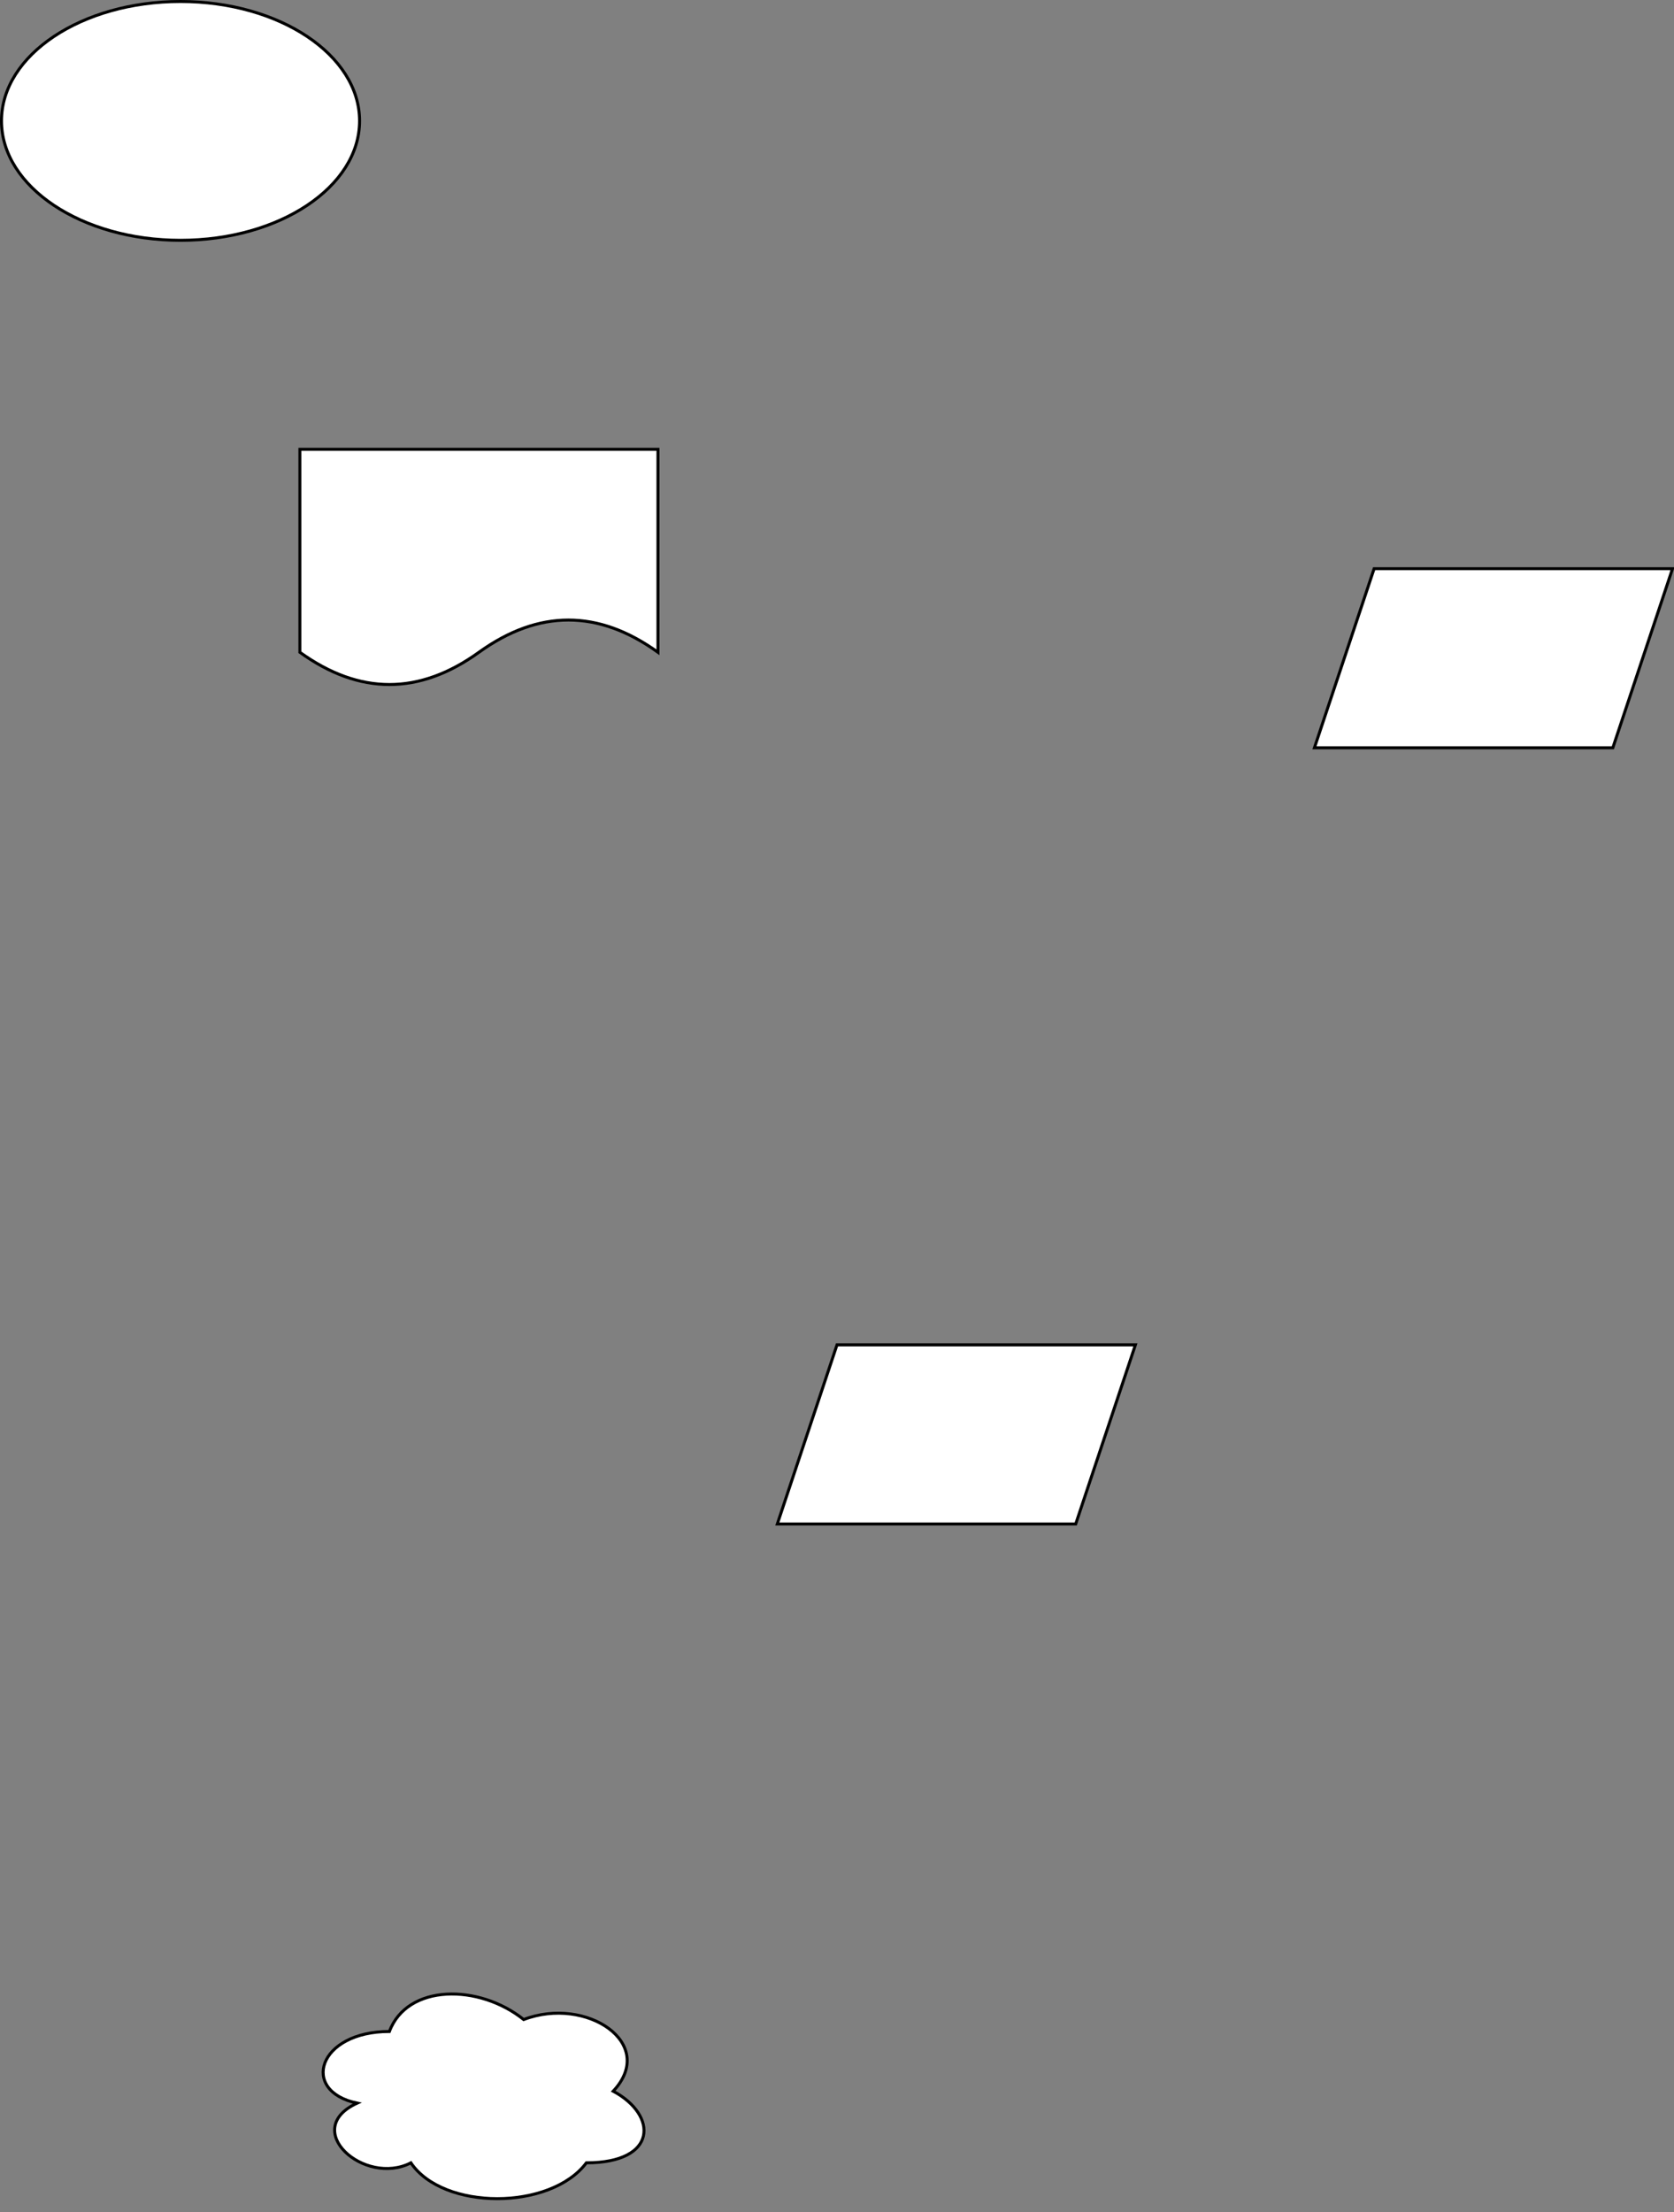 <svg xmlns="http://www.w3.org/2000/svg" xmlns:xlink="http://www.w3.org/1999/xlink" version="1.1" width="561px" height="741px" viewBox="-0.5 -0.5 561 741" content="&lt;mxfile&gt;&lt;diagram id=&quot;APCHqIZdCzwGnxSsvQxP&quot; name=&quot;ページ1&quot;&gt;3ZVBb4IwFMc/DXehgnKdc+6wJUs87FzpE5oUSmoR3KffQx4CukWWsB12Me3vtbb/X6E4bJVWG8Pz5FULUI43E5XDHh3PC1iIvzU4EVj4DYiNFA1yO7CVH0BwRrSQAg6DgVZrZWU+hJHOMojsgHFjdDkcttdquGrOY7gB24irW/ouhU0auvQWHX8GGSftym5AgVPeDqYkh4QLXfYQWztsZbS2TSutVqBqd62XZt7TN9XLxgxkdswEr5lw5KqgbLQve2rD4gT0ip2HMpEWtjmP6kqJJ4sssanCnovN27VpO0cwFqoeor1sQKdgzQmHUDUkLfRceHPql51lt1WX9AwviXE62Pjyz112bFD8r1Ww+yrwtPK6KXRUpOeU95zsdJEJEC+7CSW5V5ZY+IeW5uMtYUiuFCgdG55i9ByMxPXAXNfeusI9n3tZQXshTKTTZ0OdczZSZzCBTv/f6WT+UGcw9umcQmfwk+usFRspXYg/ud6u39xw9ntvLna7z8i51vsWs/Un&lt;/diagram&gt;&lt;/mxfile&gt;"><rect x="-0.5" y="-0.5" width="561" height="741" fill="#808080" stroke="none"/><defs/><g><ellipse cx="60" cy="40" rx="60" ry="40" fill="rgb(255, 255, 255)" stroke="rgb(0, 0, 0)" pointer-events="all"/><path d="M 100 150 L 220 150 L 220 218 Q 190 196.4 160 218 Q 130 239.6 100 218 L 100 162 Z" fill="rgb(255, 255, 255)" stroke="rgb(0, 0, 0)" stroke-miterlimit="10" pointer-events="all"/><path d="M 440 250 L 460 190 L 560 190 L 540 250 Z" fill="rgb(255, 255, 255)" stroke="rgb(0, 0, 0)" stroke-miterlimit="10" pointer-events="all"/><path d="M 260 510 L 280 450 L 380 450 L 360 510 Z" fill="rgb(255, 255, 255)" stroke="rgb(0, 0, 0)" stroke-miterlimit="10" pointer-events="all"/><path d="M 130 680 C 106 680 100 700 119.2 704 C 100 712.8 121.6 732 137.2 724 C 148 740 184 740 196 724 C 220 724 220 708 205 700 C 220 684 196 668 175 676 C 160 664 136 664 130 680 Z" fill="rgb(255, 255, 255)" stroke="rgb(0, 0, 0)" stroke-miterlimit="10" pointer-events="all"/></g></svg>